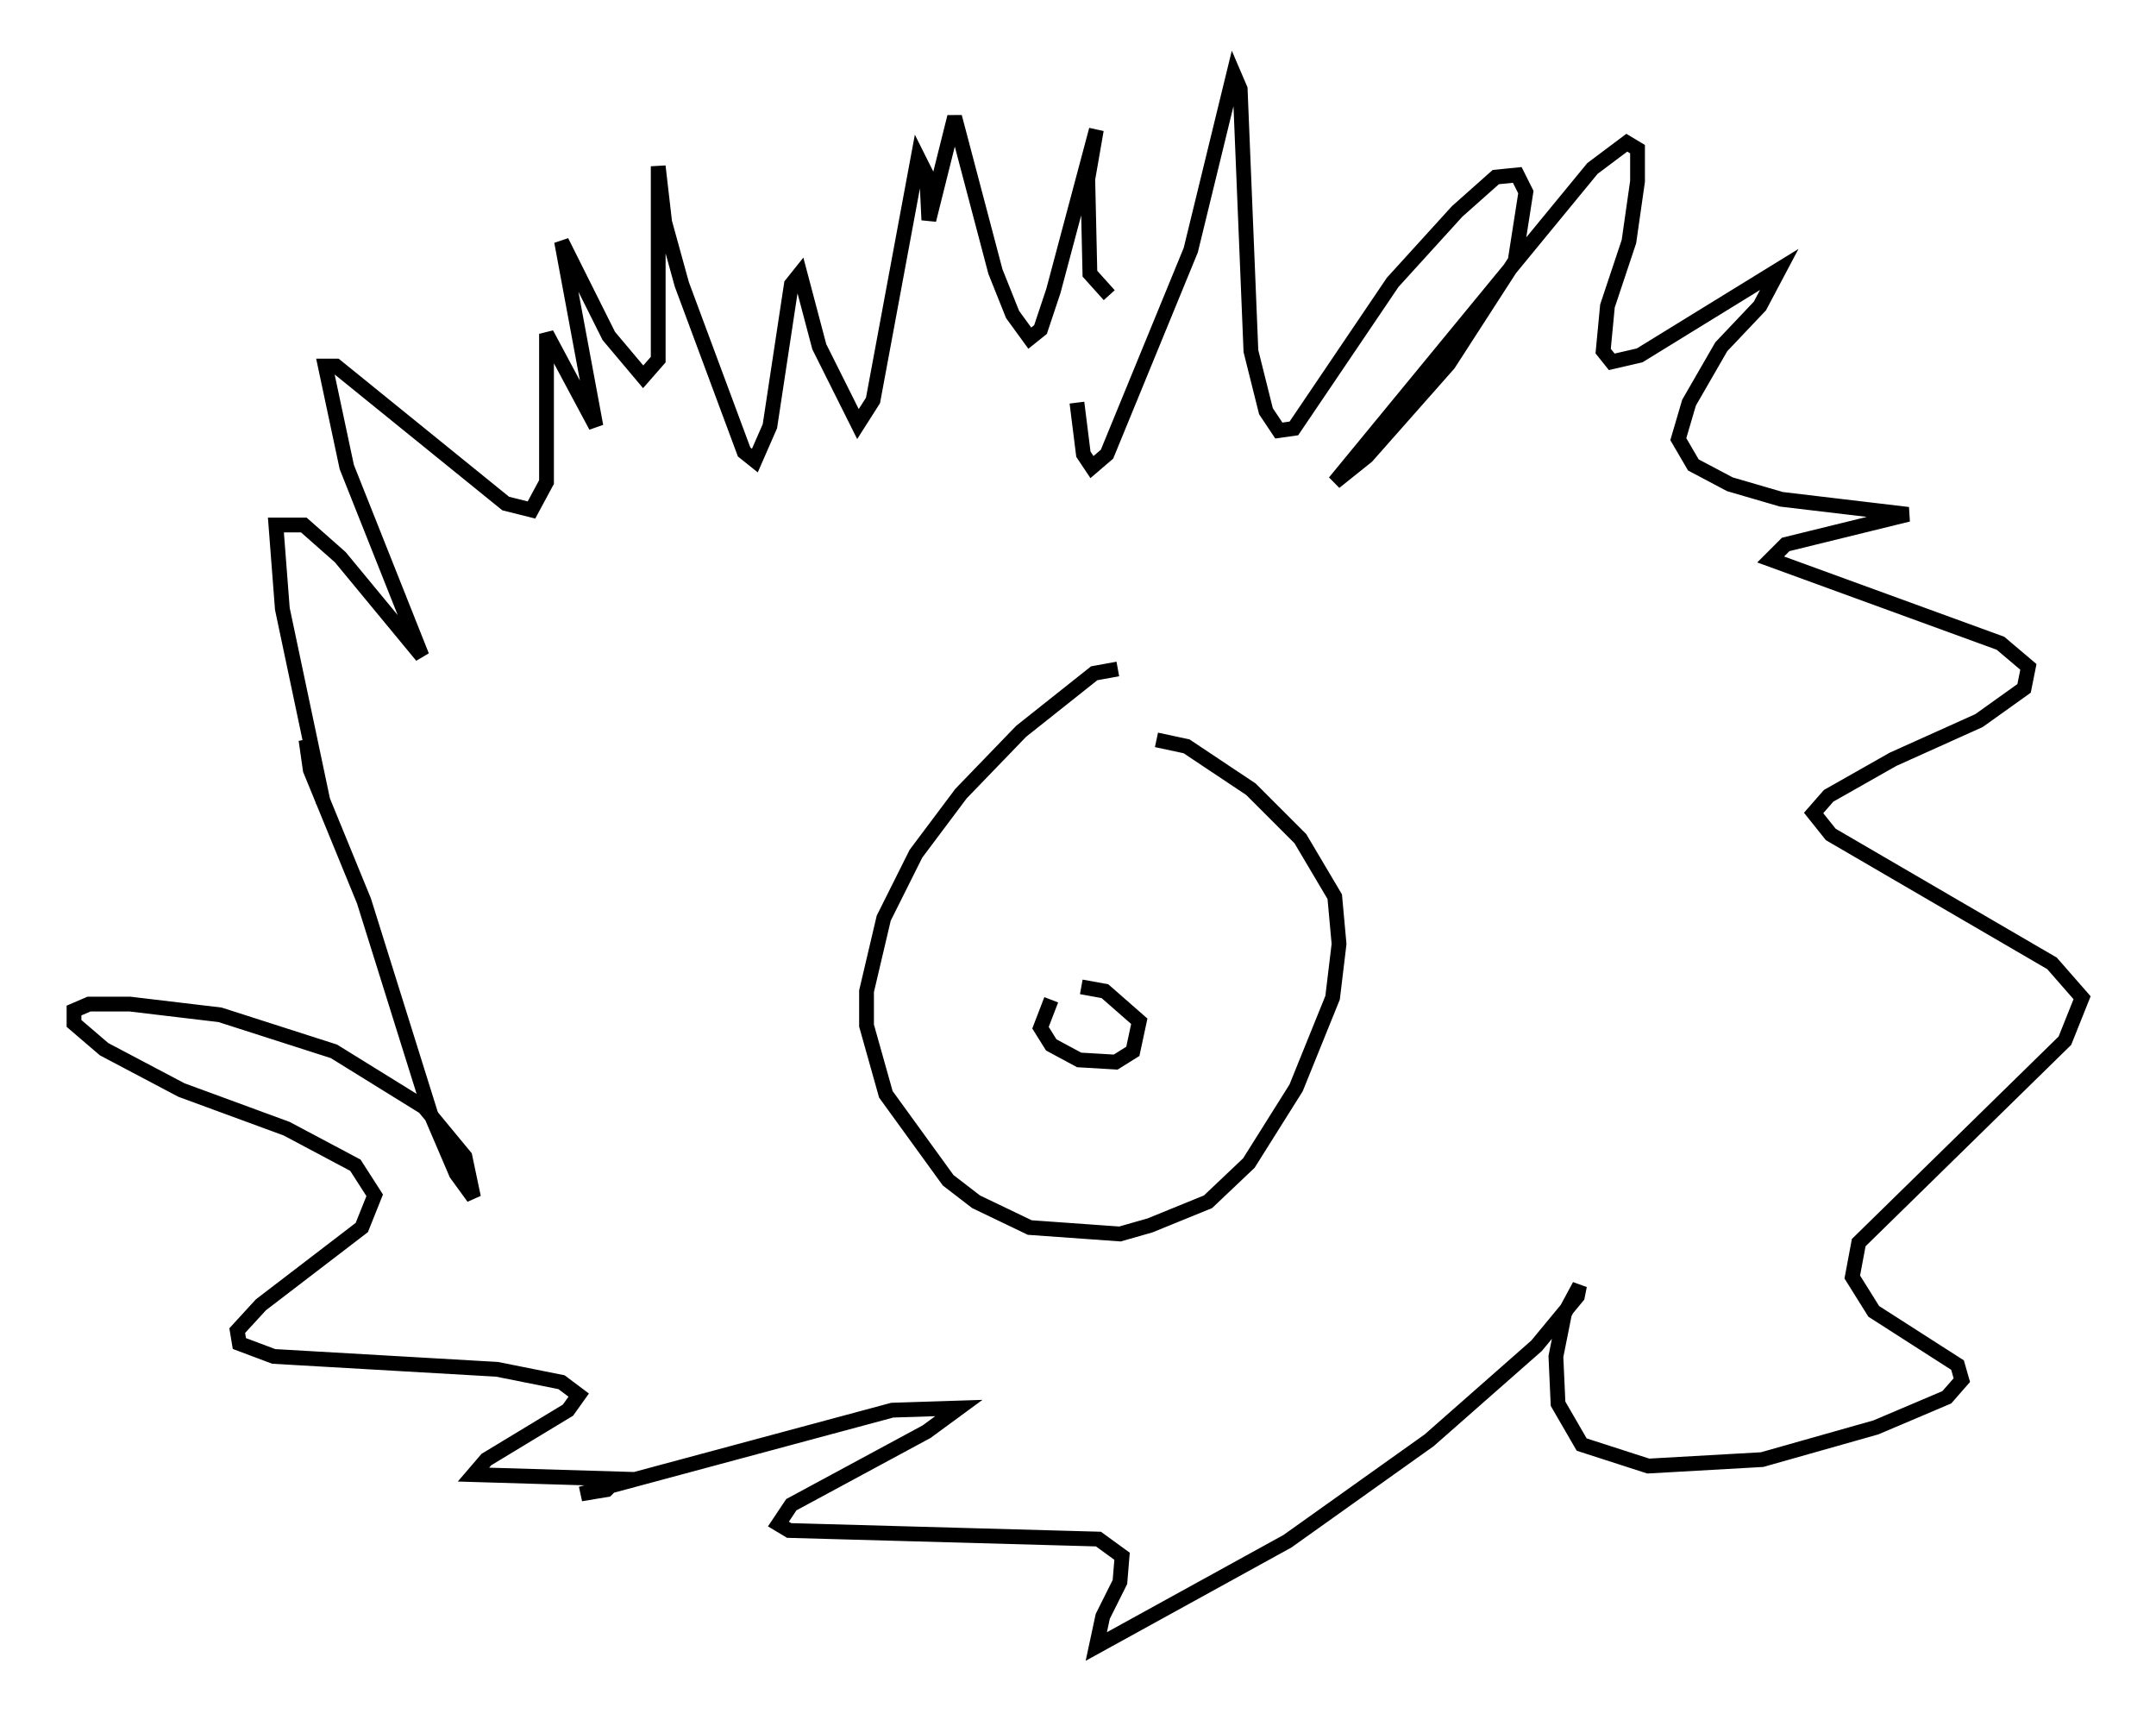<?xml version="1.0" encoding="utf-8" ?>
<svg baseProfile="full" height="116.324" version="1.1" width="145.81" xmlns="http://www.w3.org/2000/svg" xmlns:ev="http://www.w3.org/2001/xml-events" xmlns:xlink="http://www.w3.org/1999/xlink"><defs /><rect fill="white" height="116.324" width="145.81" x="0" y="0" /><path d="M71.816, 12.263 m1.017, 14.961 l0.436, 3.486 0.581, 0.872 l1.017, -0.872 5.665, -13.799 l2.905, -11.911 0.436, 1.017 l0.726, 17.721 1.017, 4.067 l0.872, 1.307 1.017, -0.145 l6.682, -9.877 4.358, -4.793 l2.615, -2.324 1.453, -0.145 l0.581, 1.162 -0.726, 4.648 l-4.503, 6.972 -5.52, 6.246 l-2.179, 1.743 17.43, -21.207 l2.324, -1.743 0.726, 0.436 l0.0, 2.179 -0.581, 4.067 l-1.453, 4.358 -0.291, 3.05 l0.581, 0.726 1.888, -0.436 l9.441, -5.81 -1.307, 2.469 l-2.615, 2.76 -2.179, 3.777 l-0.726, 2.469 1.017, 1.743 l2.469, 1.307 3.486, 1.017 l8.57, 1.017 -8.279, 2.034 l-1.017, 1.017 15.542, 5.665 l1.888, 1.598 -0.291, 1.453 l-3.05, 2.179 -5.81, 2.615 l-4.358, 2.469 -1.017, 1.162 l1.162, 1.453 14.961, 8.715 l2.034, 2.324 -1.162, 2.905 l-13.944, 13.654 -0.436, 2.324 l1.453, 2.324 5.665, 3.631 l0.291, 1.017 -1.017, 1.162 l-4.793, 2.034 -7.698, 2.179 l-7.698, 0.436 -4.503, -1.453 l-1.598, -2.76 -0.145, -3.196 l0.581, -2.905 1.017, -1.888 l-0.145, 0.726 -2.76, 3.341 l-7.263, 6.391 -9.587, 6.827 l-12.927, 7.117 0.436, -2.034 l1.162, -2.324 0.145, -1.743 l-1.598, -1.162 -20.916, -0.581 l-0.726, -0.436 0.872, -1.307 l9.151, -4.939 2.179, -1.598 l-4.503, 0.145 -21.061, 5.665 l1.743, -0.291 0.726, -0.726 l-9.732, -0.291 0.872, -1.017 l5.52, -3.341 0.726, -1.017 l-1.162, -0.872 -4.358, -0.872 l-15.106, -0.872 -2.324, -0.872 l-0.145, -0.872 1.598, -1.743 l6.827, -5.229 0.872, -2.179 l-1.307, -2.034 -4.648, -2.469 l-7.117, -2.615 -5.229, -2.76 l-2.034, -1.743 0.0, -0.872 l1.017, -0.436 2.76, 0.0 l6.101, 0.726 7.698, 2.469 l6.101, 3.777 2.76, 3.341 l0.581, 2.76 -1.162, -1.598 l-1.743, -4.067 -4.503, -14.38 l-3.631, -8.86 -0.291, -2.034 l1.162, 4.212 -2.76, -13.073 l-0.436, -5.665 1.888, 0.0 l2.469, 2.179 5.52, 6.682 l-5.084, -12.782 -1.453, -6.827 l0.726, 0.0 11.475, 9.296 l1.743, 0.436 1.017, -1.888 l0.0, -10.022 3.341, 6.246 l-2.324, -12.492 3.196, 6.391 l2.324, 2.76 1.017, -1.162 l0.0, -13.073 0.436, 3.777 l1.162, 4.212 4.212, 11.33 l0.726, 0.581 1.017, -2.324 l1.453, -9.587 0.581, -0.726 l1.307, 4.939 2.615, 5.229 l1.017, -1.598 3.05, -16.413 l0.581, 1.162 0.145, 3.05 l1.743, -6.972 2.76, 10.458 l1.162, 2.905 1.162, 1.598 l0.726, -0.581 0.872, -2.615 l2.905, -10.894 -0.581, 3.341 l0.145, 6.391 1.307, 1.453 m0.581, 25.274 l-1.598, 0.291 -4.939, 3.922 l-4.067, 4.212 -3.05, 4.067 l-2.179, 4.358 -1.162, 4.939 l0.0, 2.324 1.307, 4.648 l4.212, 5.81 1.888, 1.453 l3.631, 1.743 6.101, 0.436 l2.034, -0.581 3.922, -1.598 l2.76, -2.615 3.196, -5.084 l2.469, -6.101 0.436, -3.631 l-0.291, -3.196 -2.324, -3.922 l-3.341, -3.341 -4.358, -2.905 l-2.034, -0.436 m-7.117, 17.575 l-0.726, 1.888 0.726, 1.162 l1.888, 1.017 2.469, 0.145 l1.162, -0.726 0.436, -2.034 l-2.324, -2.034 -1.598, -0.291 " fill="none" stroke="black" stroke-width="1" /></svg>